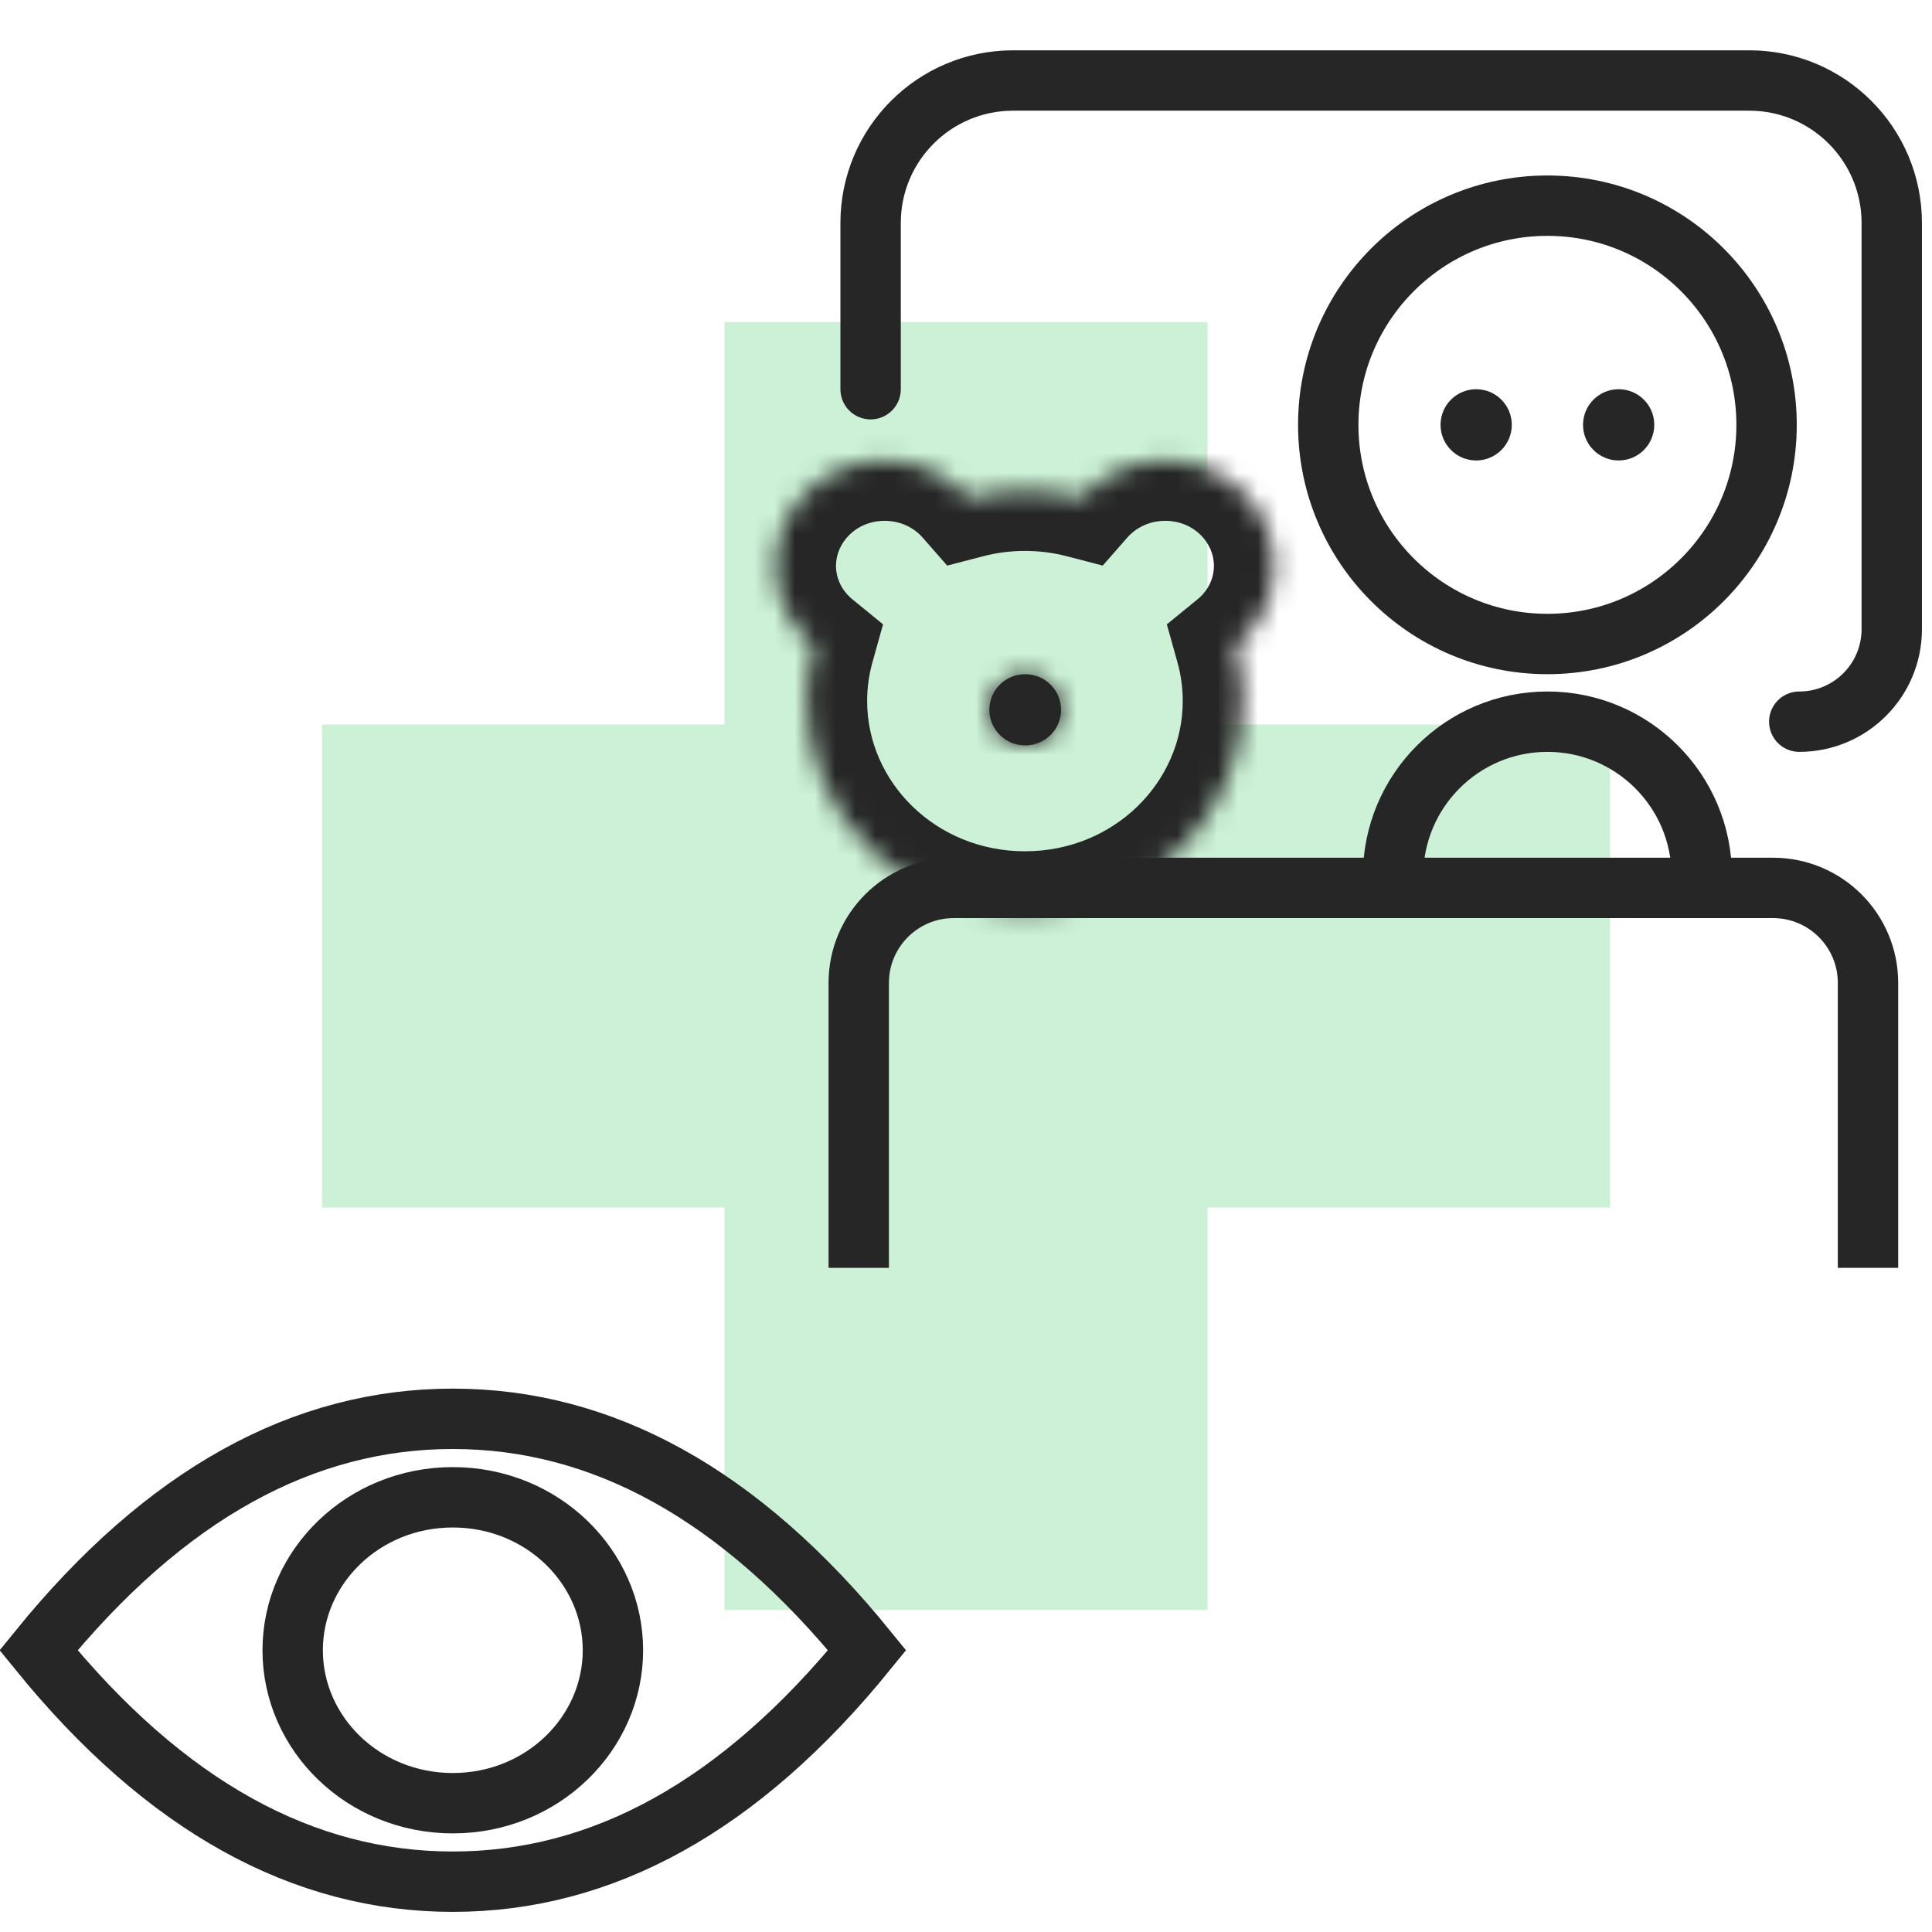 <svg width="96" height="96" viewBox="0 0 96 96" fill="none" xmlns="http://www.w3.org/2000/svg">
<rect x="16" y="36" width="64" height="24" fill="#CCF1D6"/>
<rect x="60" y="16" width="64" height="24" transform="rotate(90 60 16)" fill="#CCF1D6"/>
<path d="M22.5 70.5C29.895 70.5 36.756 74.2 43.086 82C36.756 89.8 29.895 93.5 22.5 93.5C15.105 93.5 8.244 89.8 1.914 82C8.244 74.2 15.105 70.5 22.5 70.5Z" stroke="#262626" stroke-width="3"/>
<path d="M30.456 82C30.456 86.144 26.949 89.6 22.5 89.6C18.051 89.6 14.543 86.144 14.543 82C14.543 77.856 18.051 74.4 22.5 74.4C26.949 74.4 30.456 77.856 30.456 82Z" stroke="#262626" stroke-width="3"/>
<circle cx="76.89" cy="21.11" r="10.89" stroke="#262626" stroke-width="3"/>
<path d="M84.56 45.016V43.53C84.56 39.294 81.126 35.86 76.89 35.86V35.86C72.654 35.86 69.22 39.294 69.22 43.53V45.3" stroke="#262626" stroke-width="3"/>
<path d="M92.82 63V48.84C92.82 46.233 90.707 44.12 88.1 44.12H47.39C44.783 44.12 42.67 46.233 42.67 48.84V63" stroke="#262626" stroke-width="3"/>
<path d="M43.26 19.34V11.08C43.26 7.17 46.43 4 50.34 4H86.92C90.83 4 94 7.17 94 11.08V31.264C94 33.802 91.942 35.86 89.404 35.86V35.86" stroke="#262626" stroke-width="3" stroke-linecap="round"/>
<circle cx="73.35" cy="21.11" r="1.77" fill="#262626"/>
<circle cx="80.43" cy="21.11" r="1.77" fill="#262626"/>
<mask id="path-11-inside-1_1_2592" fill="white">
<path fill-rule="evenodd" clip-rule="evenodd" d="M38.54 28.111C38.54 29.713 39.286 31.147 40.461 32.106C40.218 32.977 40.088 33.892 40.088 34.837C40.088 40.616 44.942 45.3 50.929 45.3C56.917 45.3 61.77 40.616 61.77 34.837C61.77 33.893 61.641 32.978 61.398 32.107C62.573 31.148 63.32 29.714 63.32 28.111C63.32 25.222 60.893 22.88 57.899 22.88C56.239 22.88 54.753 23.6 53.759 24.735C52.857 24.5 51.908 24.375 50.929 24.375C49.951 24.375 49.002 24.5 48.101 24.734C47.106 23.6 45.621 22.88 43.961 22.88C40.967 22.88 38.54 25.222 38.54 28.111Z"/>
</mask>
<path d="M40.461 32.106L43.35 32.914L43.878 31.024L42.359 29.783L40.461 32.106ZM61.398 32.107L59.501 29.783L57.98 31.024L58.508 32.914L61.398 32.107ZM53.759 24.735L53.003 27.638L54.795 28.104L56.015 26.712L53.759 24.735ZM48.101 24.734L45.845 26.712L47.065 28.104L48.856 27.638L48.101 24.734ZM42.359 29.783C41.834 29.354 41.54 28.753 41.54 28.111H35.54C35.54 30.674 36.738 32.94 38.563 34.43L42.359 29.783ZM43.088 34.837C43.088 34.169 43.18 33.525 43.35 32.914L37.572 31.299C37.256 32.429 37.088 33.617 37.088 34.837H43.088ZM50.929 42.3C46.497 42.3 43.088 38.859 43.088 34.837H37.088C37.088 42.372 43.386 48.3 50.929 48.3V42.3ZM58.77 34.837C58.77 38.859 55.361 42.3 50.929 42.3V48.3C58.472 48.3 64.77 42.372 64.77 34.837H58.77ZM58.508 32.914C58.679 33.525 58.77 34.169 58.77 34.837H64.77C64.77 33.617 64.603 32.43 64.287 31.3L58.508 32.914ZM60.32 28.111C60.32 28.753 60.026 29.355 59.501 29.783L63.295 34.431C65.121 32.941 66.32 30.674 66.32 28.111H60.32ZM57.899 25.88C59.337 25.88 60.32 26.979 60.32 28.111H66.32C66.32 23.466 62.449 19.88 57.899 19.88V25.88ZM56.015 26.712C56.45 26.215 57.119 25.88 57.899 25.88V19.88C55.359 19.88 53.056 20.985 51.503 22.757L56.015 26.712ZM50.929 27.375C51.652 27.375 52.346 27.467 53.003 27.638L54.514 21.831C53.367 21.533 52.165 21.375 50.929 21.375V27.375ZM48.856 27.638C49.513 27.467 50.207 27.375 50.929 27.375V21.375C49.694 21.375 48.492 21.533 47.345 21.831L48.856 27.638ZM43.961 25.88C44.74 25.88 45.409 26.215 45.845 26.712L50.357 22.757C48.803 20.985 46.501 19.88 43.961 19.88V25.88ZM41.54 28.111C41.54 26.979 42.522 25.88 43.961 25.88V19.88C39.411 19.88 35.54 23.466 35.54 28.111H41.54Z" fill="#262626" mask="url(#path-11-inside-1_1_2592)"/>
<mask id="path-13-inside-2_1_2592" fill="white">
<ellipse cx="50.942" cy="35.27" rx="1.782" ry="1.77"/>
</mask>
<ellipse cx="50.942" cy="35.27" rx="1.782" ry="1.77" fill="#262626"/>
<path d="M49.725 35.27C49.725 34.571 50.289 34.04 50.942 34.04V40.04C53.564 40.04 55.725 37.924 55.725 35.27H49.725ZM50.942 34.04C51.595 34.04 52.16 34.571 52.16 35.27H46.16C46.16 37.924 48.321 40.04 50.942 40.04V34.04ZM52.16 35.27C52.16 35.969 51.595 36.5 50.942 36.5V30.5C48.321 30.5 46.16 32.616 46.16 35.27H52.16ZM50.942 36.5C50.289 36.5 49.725 35.969 49.725 35.27H55.725C55.725 32.616 53.564 30.5 50.942 30.5V36.5Z" fill="#262626" mask="url(#path-13-inside-2_1_2592)"/>
</svg>
